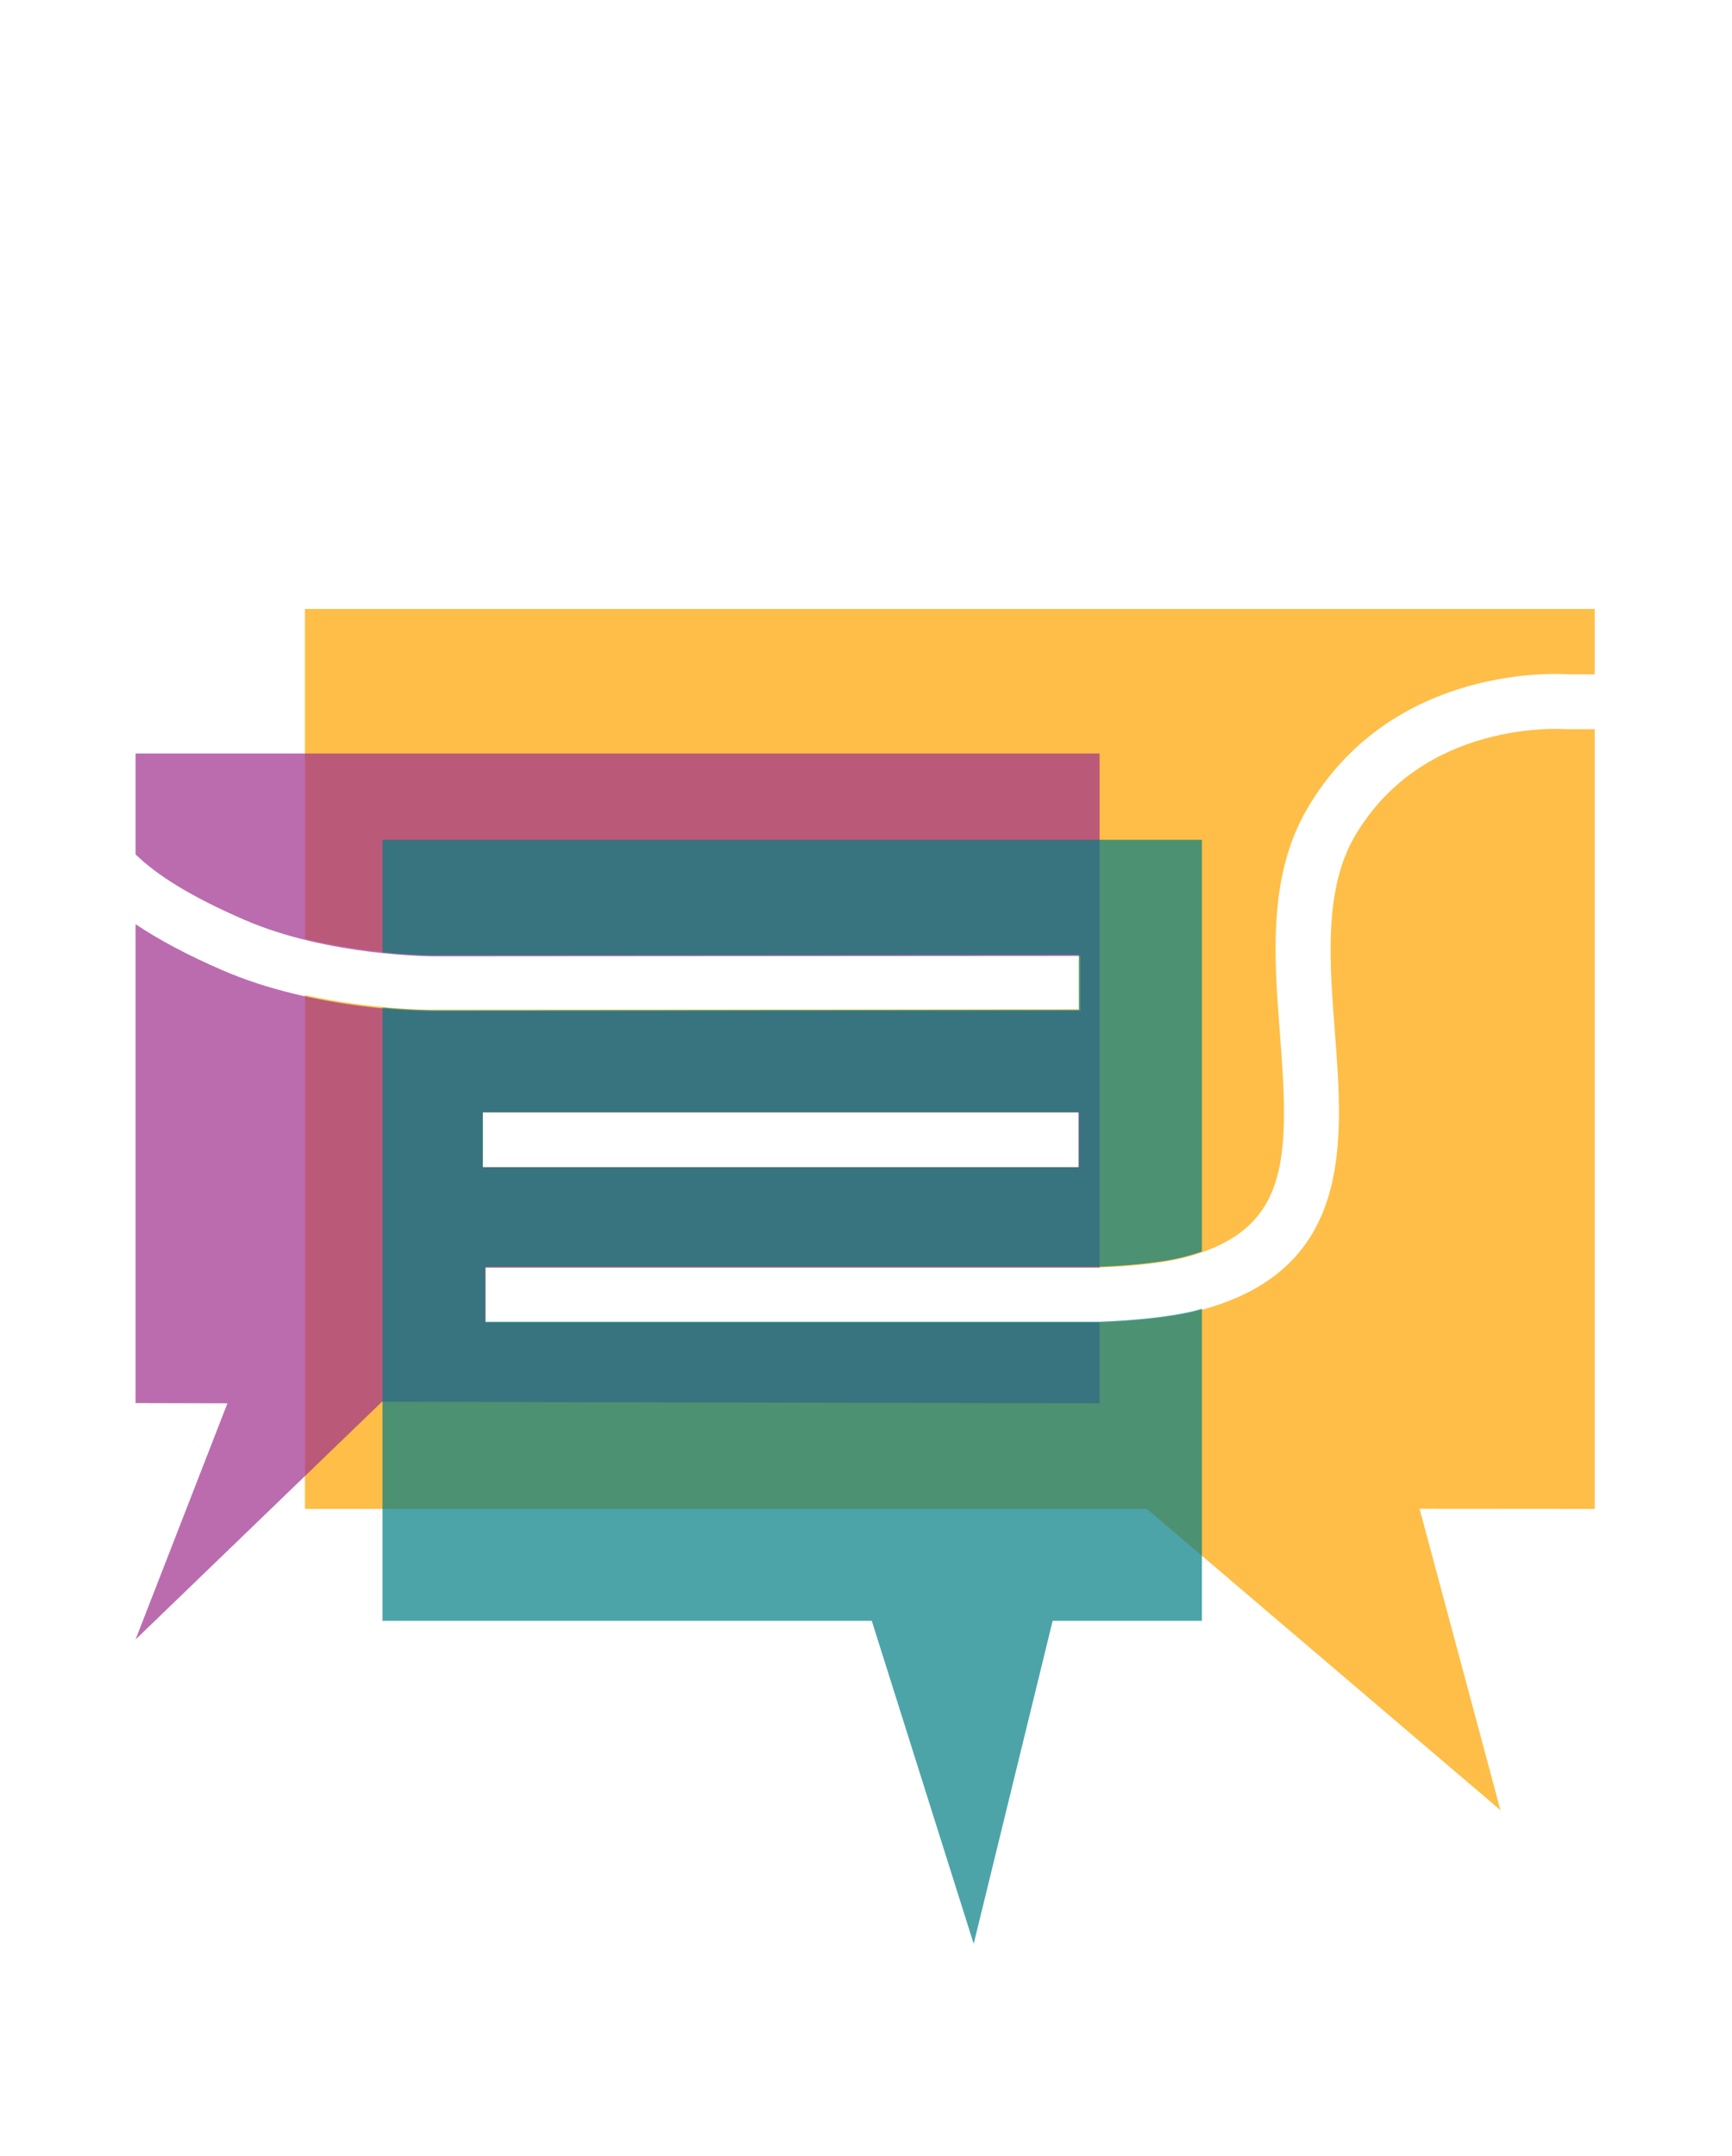 <svg version="1.1" xmlns="http://www.w3.org/2000/svg" xmlns:xlink="http://www.w3.org/1999/xlink"
	 viewBox="0 0 80.334 100" enable-background="new 0 0 80.334 100" xml:space="preserve">
<path class="color3" fill="#FEBE47" d="M73.967,33.822h-1.285c-0.365-0.021-6.688-0.418-9.84,4.957c-1.438,2.457-1.18,5.812-0.93,9.059
	c0.404,5.23,0.863,11.16-6.447,12.986c-1.764,0.441-4.324,0.512-4.43,0.516H22.512v-2.553h28.49c-0.006,0,2.355-0.062,3.846-0.436
	c4.977-1.246,4.967-4.561,4.525-10.316c-0.281-3.638-0.576-7.399,1.271-10.546c3.969-6.773,11.812-6.237,12.139-6.212h1.184v-3.031
	H14.145v15.296c3.062,0.744,5.877,0.744,5.955,0.747l29.945-0.02l0.002,2.548l-29.939,0.021c-0.008,0-0.018,0-0.029,0
	c-0.328,0-2.93-0.025-5.934-0.681v23.827h39.049l16.4,13.975l-3.752-13.98l8.125,0.006V33.822z M22.398,51.59h27.648v2.549H22.398
	V51.59z"/>
<path class="color2" opacity="0.7" fill="#9F2E8D" d="M22.512,61.342v-2.549h28.49V34.948H6.287v4.68c1.021,0.991,2.592,1.969,5.041,3.032
	c3.904,1.698,8.746,1.695,8.848,1.698l29.945-0.02l0.002,2.549l-29.938,0.02c-0.01,0-0.02,0-0.029,0
	c-0.471,0-5.559-0.045-9.846-1.908c-1.602-0.695-2.926-1.397-4.023-2.134v22.214l4.262,0.01L6.287,76.045l11.432-11.031
	l33.283,0.074v-3.746H22.512z M22.375,51.59h27.646v2.549H22.375V51.59z"/>
<path class="color1" opacity="0.7" fill="#007E84" d="M55.465,60.785c-1.764,0.443-4.324,0.512-4.43,0.518H22.512v-2.551h28.49
	c-0.006,0,2.355-0.066,3.846-0.438c0.318-0.08,0.617-0.17,0.898-0.268V38.953H17.742v5.22c1.369,0.14,2.314,0.14,2.357,0.14
	l29.945-0.02l0.002,2.549l-29.939,0.02c-0.008,0-0.018,0-0.029,0c-0.186,0-1.07-0.008-2.336-0.127v28.443h22.693l4.727,14.98
	l3.662-14.98h6.922V60.701C55.648,60.729,55.564,60.762,55.465,60.785z M22.398,51.59h27.648v2.549H22.398V51.59z"/>
</svg>
